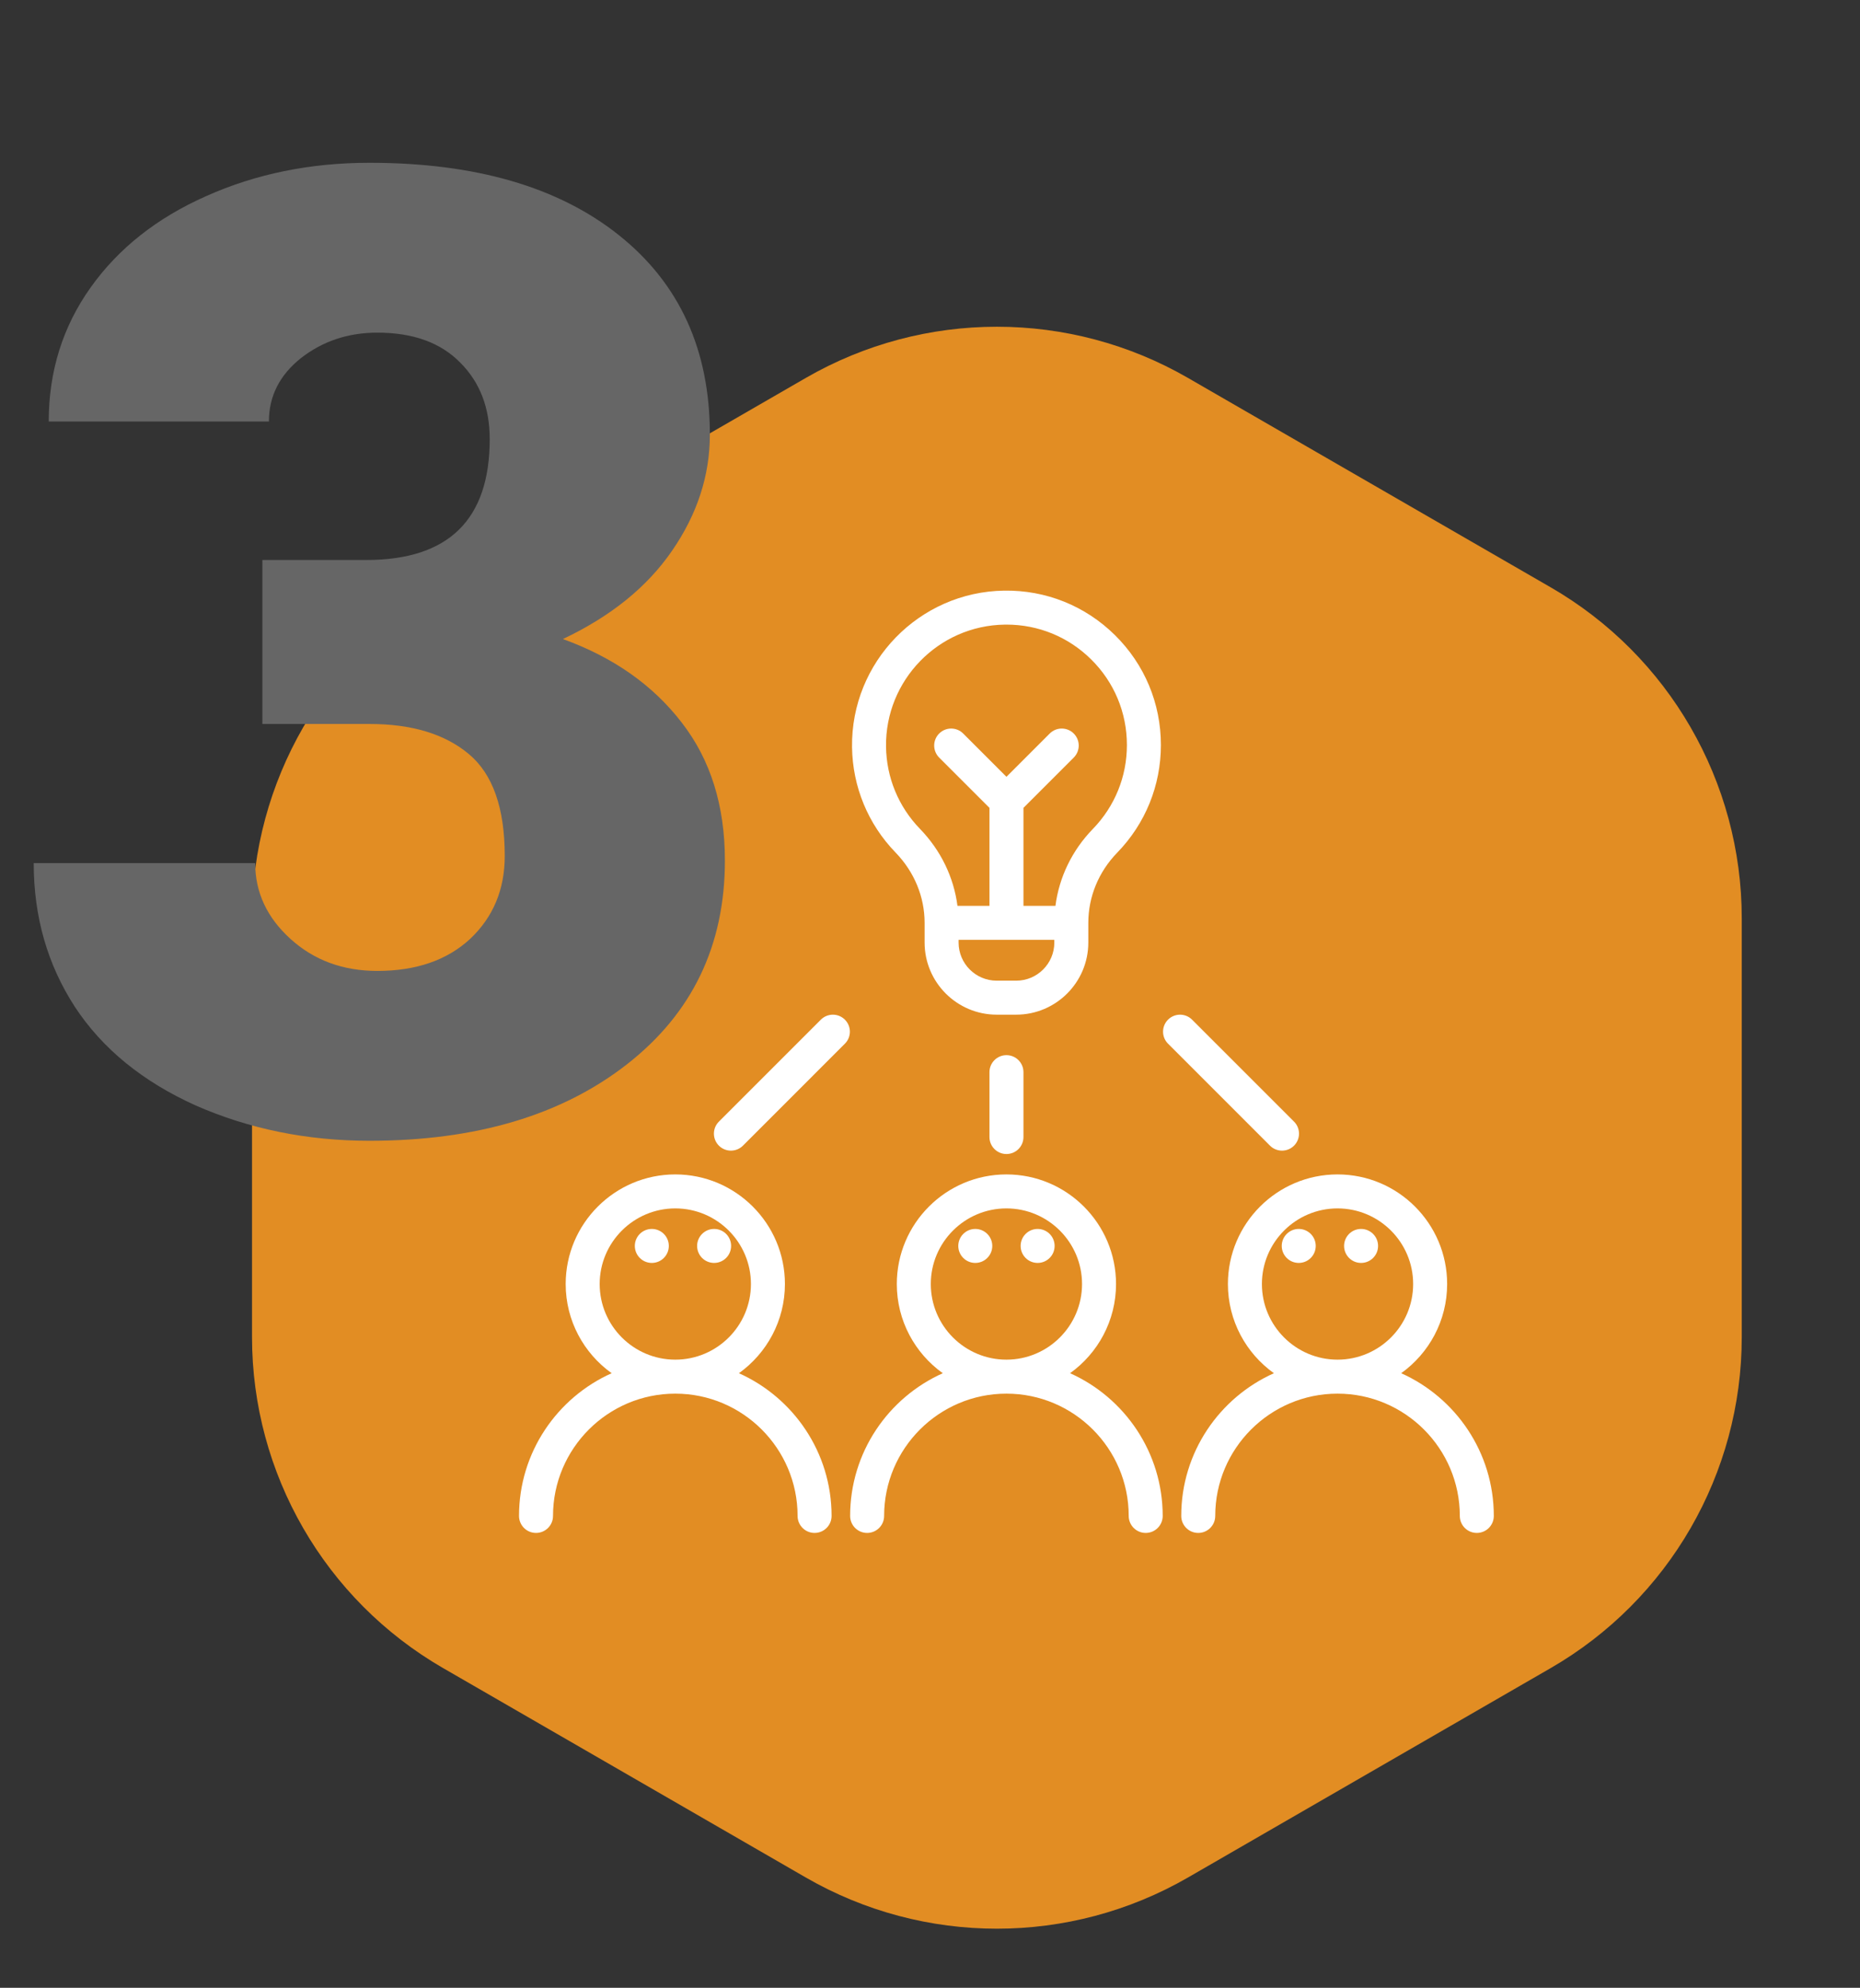 <svg width="131" height="140" viewBox="0 0 131 140" fill="none" xmlns="http://www.w3.org/2000/svg">
<rect x="0" y="0" width="131" height="140" fill="#333333" stroke="none"/>
<path d="M56.75 26.619C65.08 21.809 75.343 21.809 83.673 26.619L109.211 41.363C117.541 46.173 122.672 55.061 122.672 64.679V94.168C122.672 103.787 117.541 112.675 109.211 117.484L83.673 132.229C75.343 137.038 65.08 137.038 56.75 132.229L31.212 117.484C22.881 112.675 17.75 103.787 17.75 94.168V64.679C17.75 55.061 22.881 46.173 31.212 41.363L56.75 26.619Z" fill="#E28D23"/>
<path d="M98.685 96.714C100.643 95.312 101.922 93.02 101.922 90.433C101.922 86.176 98.459 82.713 94.202 82.713C89.945 82.713 86.482 86.176 86.482 90.433C86.482 93.02 87.762 95.313 89.722 96.715C85.88 98.434 83.195 102.292 83.195 106.766C83.195 107.427 83.731 107.963 84.392 107.963C85.053 107.963 85.589 107.427 85.589 106.766C85.589 102.017 89.453 98.153 94.202 98.153C98.951 98.153 102.815 102.017 102.815 106.766C102.815 107.427 103.351 107.963 104.012 107.963C104.673 107.963 105.209 107.427 105.209 106.766C105.209 102.292 102.526 98.433 98.685 96.714ZM94.202 95.759C91.265 95.759 88.876 93.37 88.876 90.433C88.876 87.496 91.265 85.107 94.202 85.107C97.139 85.107 99.528 87.496 99.528 90.433C99.528 93.37 97.139 95.759 94.202 95.759Z" fill="white"/>
<path d="M78.522 44.727C76.432 42.667 73.662 41.554 70.729 41.597C64.739 41.681 59.93 46.626 60.009 52.619C60.046 55.404 61.134 58.04 63.073 60.041C64.393 61.403 65.12 63.162 65.12 64.995V66.383C65.12 69.184 67.398 71.462 70.198 71.462H71.571C74.372 71.462 76.65 69.184 76.65 66.383V64.995C76.65 63.16 77.374 61.403 78.689 60.049C80.67 58.008 81.762 55.318 81.762 52.472C81.762 49.538 80.611 46.788 78.522 44.727ZM74.256 66.384C74.256 67.864 73.052 69.068 71.572 69.068H70.198C68.718 69.068 67.514 67.864 67.514 66.384V66.192H74.256L74.256 66.384ZM76.971 58.381C75.507 59.889 74.595 61.78 74.335 63.798H72.082V56.897L75.624 53.355C76.092 52.887 76.092 52.129 75.624 51.662C75.157 51.194 74.399 51.194 73.931 51.662L70.885 54.709L67.838 51.662C67.371 51.194 66.613 51.194 66.145 51.662C65.678 52.129 65.678 52.887 66.145 53.355L69.688 56.897V63.798H67.434C67.174 61.782 66.26 59.889 64.793 58.375C63.28 56.815 62.432 54.759 62.403 52.588C62.341 47.913 66.091 44.056 70.763 43.991C70.804 43.99 70.844 43.99 70.886 43.99C73.13 43.99 75.241 44.854 76.841 46.432C78.471 48.039 79.368 50.184 79.368 52.473C79.368 54.691 78.517 56.79 76.971 58.381Z" fill="white"/>
<path d="M59.506 71.814C59.039 71.346 58.281 71.346 57.813 71.814L50.632 78.995C50.164 79.462 50.164 80.22 50.632 80.688C50.865 80.922 51.172 81.038 51.478 81.038C51.785 81.038 52.091 80.922 52.325 80.688L59.506 73.506C59.974 73.039 59.974 72.281 59.506 71.814Z" fill="white"/>
<path d="M91.139 78.995L83.957 71.814C83.49 71.346 82.732 71.346 82.265 71.814C81.797 72.281 81.797 73.039 82.265 73.506L89.446 80.688C89.68 80.922 89.986 81.038 90.293 81.038C90.599 81.038 90.905 80.922 91.139 80.688C91.606 80.22 91.606 79.463 91.139 78.995Z" fill="white"/>
<path d="M70.885 74.314C70.224 74.314 69.688 74.85 69.688 75.511V80.08C69.688 80.742 70.224 81.277 70.885 81.277C71.546 81.277 72.082 80.742 72.082 80.08V75.511C72.082 74.85 71.546 74.314 70.885 74.314Z" fill="white"/>
<path d="M91.47 88.947C92.132 88.947 92.667 88.411 92.667 87.75C92.667 87.089 92.132 86.553 91.47 86.553C90.809 86.553 90.273 87.089 90.273 87.75C90.273 88.411 90.809 88.947 91.47 88.947Z" fill="white"/>
<path d="M95.861 88.947C96.522 88.947 97.058 88.411 97.058 87.75C97.058 87.089 96.522 86.553 95.861 86.553C95.2 86.553 94.664 87.089 94.664 87.75C94.664 88.411 95.2 88.947 95.861 88.947Z" fill="white"/>
<path d="M75.364 96.714C77.323 95.312 78.602 93.02 78.602 90.433C78.602 86.176 75.139 82.713 70.882 82.713C66.625 82.713 63.162 86.176 63.162 90.433C63.162 93.02 64.442 95.313 66.401 96.715C62.559 98.434 59.875 102.292 59.875 106.766C59.875 107.427 60.411 107.963 61.072 107.963C61.733 107.963 62.269 107.427 62.269 106.766C62.269 102.017 66.133 98.153 70.882 98.153C75.631 98.153 79.495 102.017 79.495 106.766C79.495 107.427 80.031 107.963 80.692 107.963C81.353 107.963 81.889 107.427 81.889 106.766C81.888 102.292 79.206 98.433 75.364 96.714ZM70.882 95.759C67.945 95.759 65.556 93.37 65.556 90.433C65.556 87.496 67.945 85.107 70.882 85.107C73.819 85.107 76.208 87.496 76.208 90.433C76.208 93.37 73.819 95.759 70.882 95.759Z" fill="white"/>
<path d="M68.689 88.947C69.35 88.947 69.886 88.411 69.886 87.75C69.886 87.089 69.35 86.553 68.689 86.553C68.028 86.553 67.492 87.089 67.492 87.75C67.492 88.411 68.028 88.947 68.689 88.947Z" fill="white"/>
<path d="M73.08 88.947C73.741 88.947 74.277 88.411 74.277 87.75C74.277 87.089 73.741 86.553 73.08 86.553C72.419 86.553 71.883 87.089 71.883 87.75C71.883 88.411 72.419 88.947 73.08 88.947Z" fill="white"/>
<path d="M52.042 96.715C54.001 95.313 55.282 93.02 55.282 90.433C55.282 86.176 51.818 82.713 47.561 82.713C43.304 82.713 39.841 86.176 39.841 90.433C39.841 93.02 41.121 95.312 43.079 96.714C39.238 98.433 36.555 102.292 36.555 106.766C36.555 107.427 37.091 107.963 37.752 107.963C38.413 107.963 38.949 107.427 38.949 106.766C38.949 102.017 42.812 98.153 47.562 98.153C52.311 98.153 56.174 102.017 56.174 106.766C56.174 107.427 56.71 107.963 57.371 107.963C58.032 107.963 58.568 107.427 58.568 106.766C58.568 102.292 55.884 98.434 52.042 96.715ZM47.561 95.759C44.624 95.759 42.235 93.37 42.235 90.433C42.235 87.496 44.625 85.107 47.561 85.107C50.498 85.107 52.888 87.496 52.888 90.433C52.888 93.37 50.498 95.759 47.561 95.759Z" fill="white"/>
<path d="M50.295 88.947C50.956 88.947 51.492 88.411 51.492 87.75C51.492 87.089 50.956 86.553 50.295 86.553C49.634 86.553 49.098 87.089 49.098 87.75C49.098 88.411 49.634 88.947 50.295 88.947Z" fill="white"/>
<path d="M45.908 88.947C46.569 88.947 47.105 88.411 47.105 87.75C47.105 87.089 46.569 86.553 45.908 86.553C45.247 86.553 44.711 87.089 44.711 87.75C44.711 88.411 45.247 88.947 45.908 88.947Z" fill="white"/>
<path d="M18.479 39.44H25.795C31.592 39.44 34.491 36.602 34.491 30.927C34.491 28.719 33.801 26.925 32.42 25.544C31.04 24.133 29.092 23.428 26.577 23.428C24.522 23.428 22.727 24.026 21.194 25.222C19.691 26.419 18.939 27.906 18.939 29.685H3.433C3.433 26.158 4.415 23.014 6.378 20.253C8.341 17.492 11.056 15.345 14.522 13.812C18.019 12.247 21.853 11.465 26.025 11.465C33.478 11.465 39.337 13.167 43.601 16.572C47.865 19.977 49.996 24.655 49.996 30.605C49.996 33.489 49.107 36.219 47.328 38.795C45.58 41.341 43.018 43.412 39.644 45.007C43.202 46.295 45.993 48.258 48.018 50.896C50.042 53.504 51.055 56.74 51.055 60.605C51.055 66.586 48.754 71.371 44.153 74.96C39.552 78.549 33.509 80.344 26.025 80.344C21.638 80.344 17.559 79.515 13.786 77.859C10.043 76.172 7.206 73.856 5.274 70.911C3.341 67.936 2.375 64.562 2.375 60.789H17.973C17.973 62.844 18.801 64.623 20.457 66.126C22.114 67.629 24.154 68.381 26.577 68.381C29.307 68.381 31.485 67.629 33.111 66.126C34.736 64.592 35.549 62.645 35.549 60.283C35.549 56.908 34.706 54.516 33.018 53.105C31.331 51.694 29 50.989 26.025 50.989H18.479V39.44Z" fill="#666666"/>
</svg>
